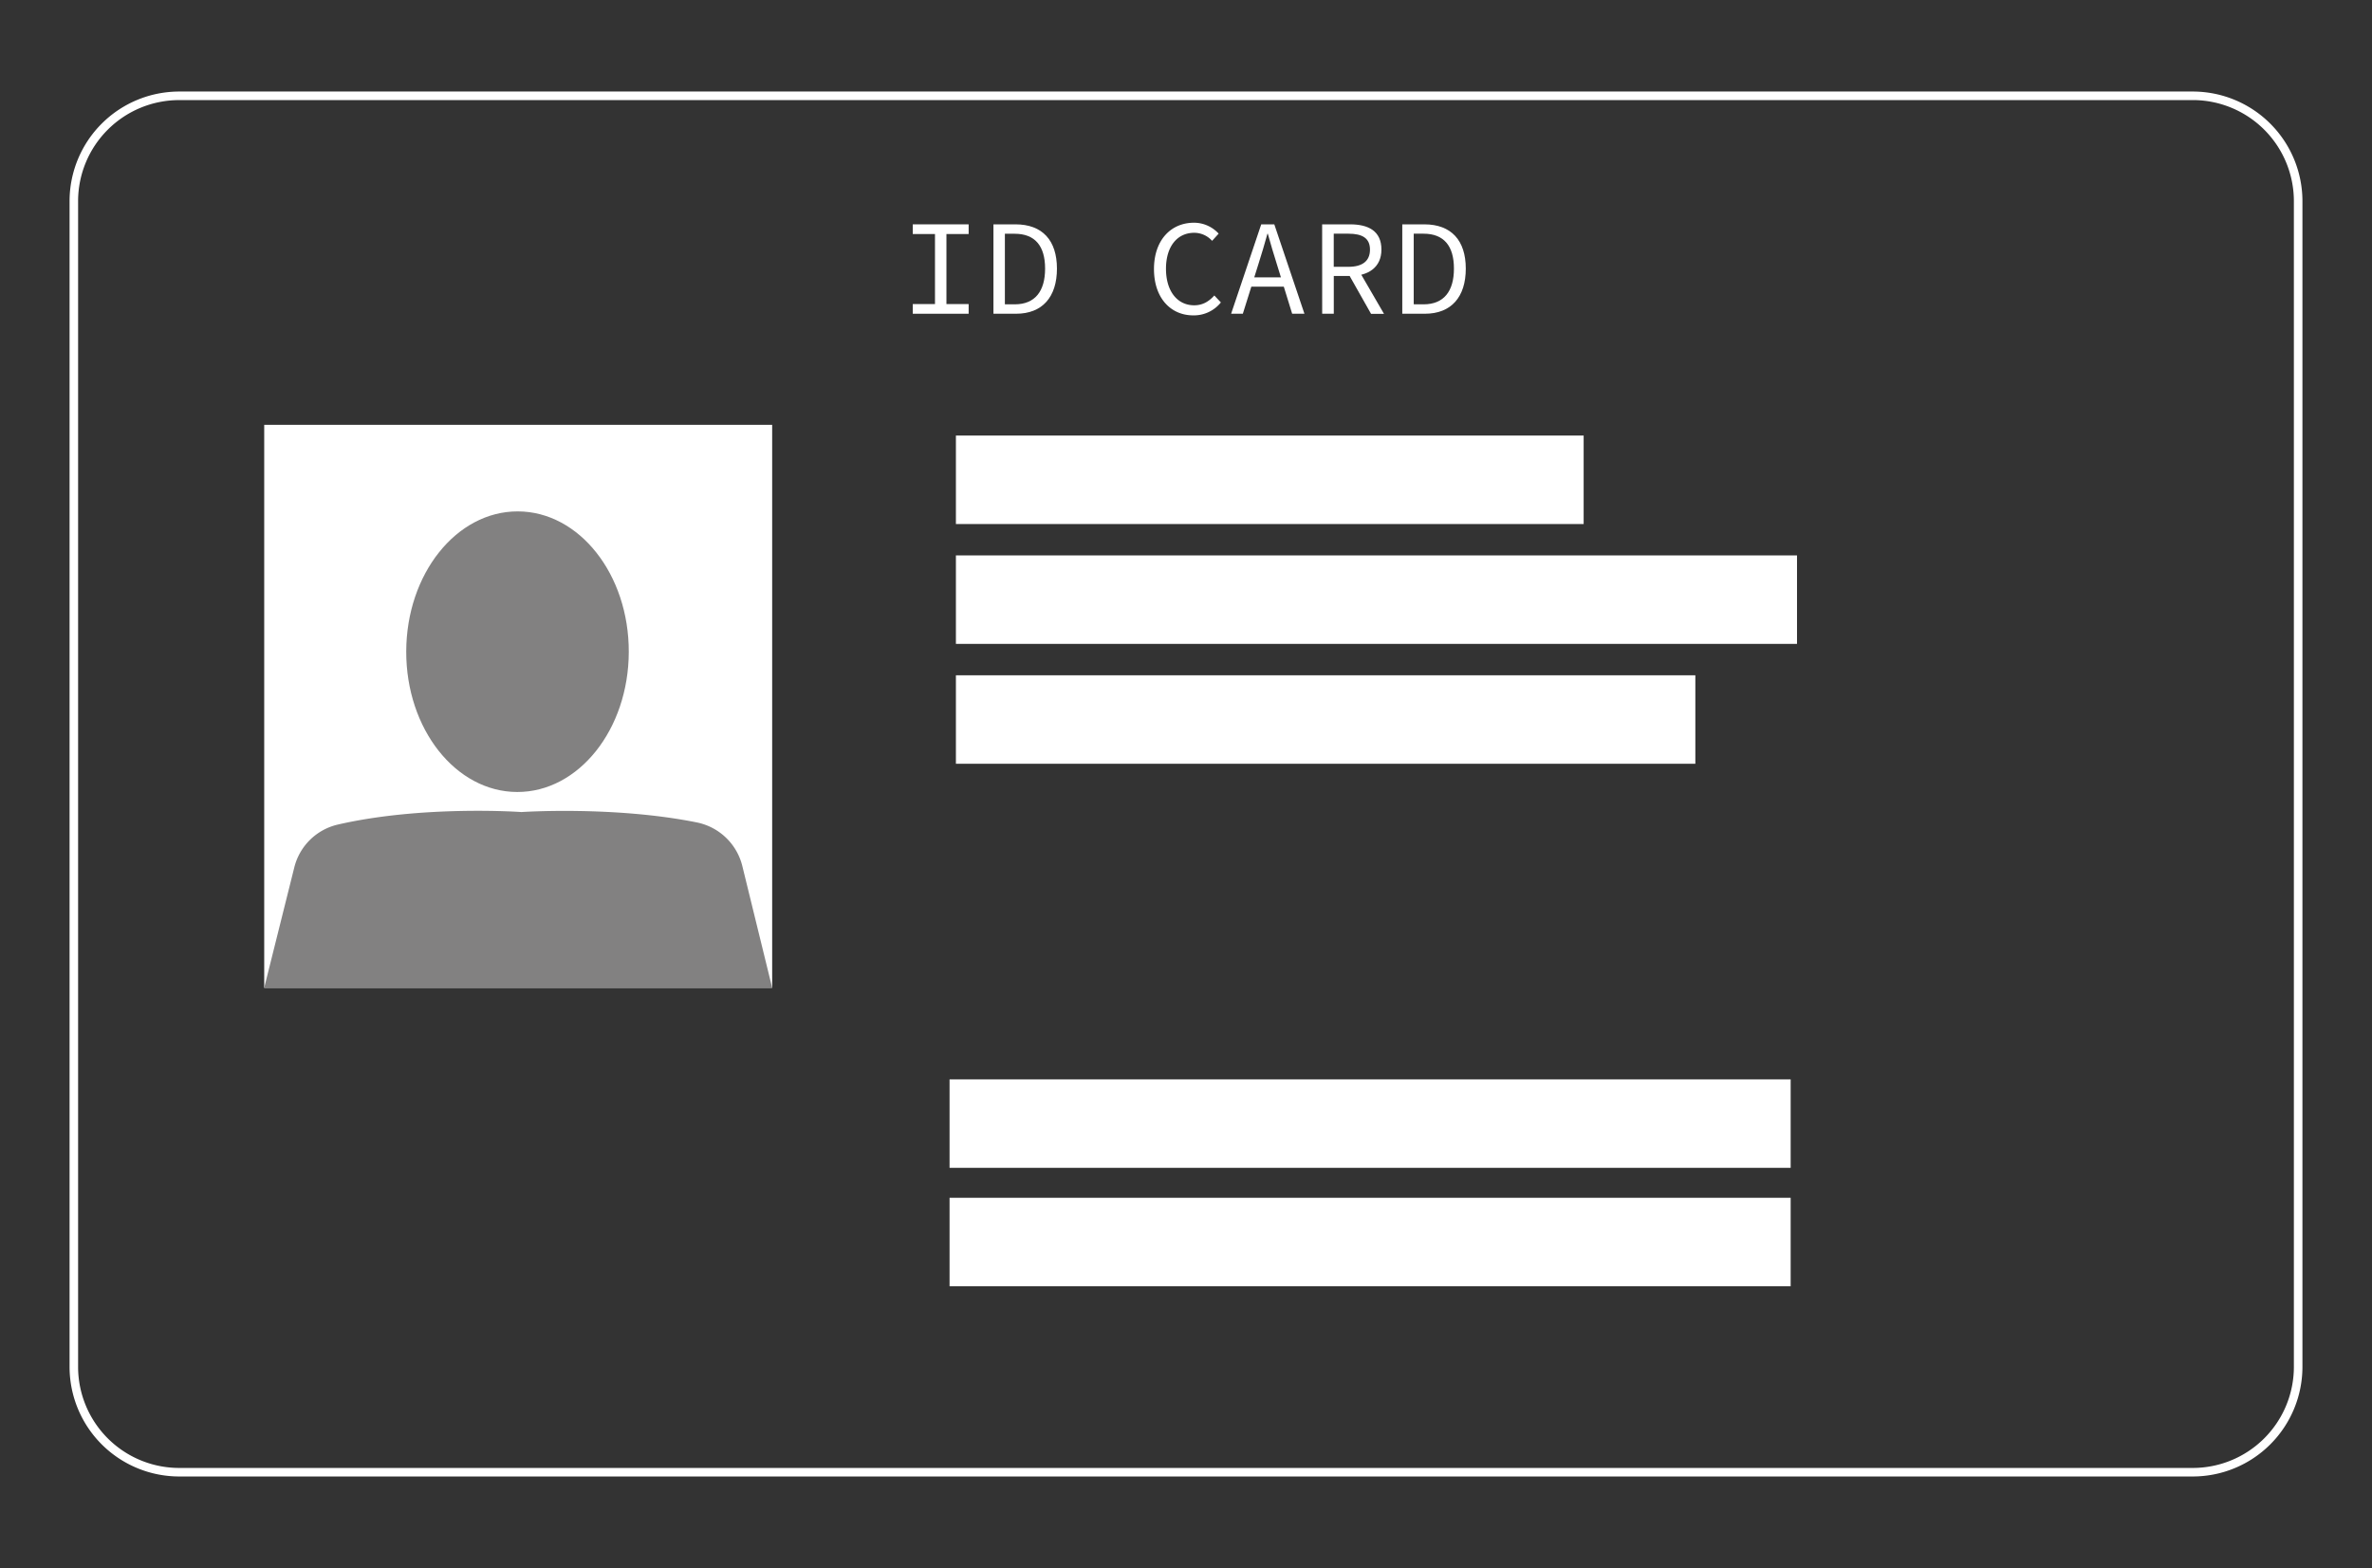 <svg id="id_card" data-name="id card" xmlns="http://www.w3.org/2000/svg" viewBox="0 0 1061.15 701.64"><rect x="0" y="0" width="1061.15" height="701.64" fill="#333333" stroke="none"/><defs><style>.cls-1{fill:#fff;}.cls-2{fill:none;stroke:#fff;stroke-miterlimit:10;stroke-width:3px;}.cls-3{fill:#828181;}</style></defs><rect class="cls-1" x="427.64" y="194.9" width="280.83" height="39.59"/><rect class="cls-1" x="427.64" y="248.53" width="376.28" height="39.59"/><rect class="cls-1" x="427.64" y="302.17" width="330.8" height="39.59"/><rect class="cls-1" x="424.8" y="482.98" width="376.28" height="39.59"/><rect class="cls-1" x="424.8" y="535.97" width="376.28" height="39.59"/><path class="cls-2" d="M981,42.86H80.14A47.12,47.12,0,0,0,33,90V611.66a47.12,47.12,0,0,0,47.12,47.11H981a47.11,47.11,0,0,0,47.11-47.11V90A47.12,47.12,0,0,0,981,42.86Z"/><path class="cls-2" d="M981,659.18H80.15a47.58,47.58,0,0,1-47.53-47.53V90A47.58,47.58,0,0,1,80.14,42.46H981A47.58,47.58,0,0,1,1028.53,90V611.65A47.58,47.58,0,0,1,981,659.18ZM80.14,43.29A46.75,46.75,0,0,0,33.44,90V611.66a46.75,46.75,0,0,0,46.7,46.7H981a46.75,46.75,0,0,0,46.7-46.7V90A46.75,46.75,0,0,0,981,43.28Z"/><rect class="cls-1" x="118.2" y="190.1" width="227.24" height="251.91"/><path class="cls-3" d="M345.44,442l-13.35-54.49A26.33,26.33,0,0,0,311.68,368c-36.93-7.43-78.42-4.63-78.42-4.63S189.07,360.2,151,369a26.14,26.14,0,0,0-19.36,19.2L118.2,442Z"/><ellipse class="cls-3" cx="231.52" cy="291.63" rx="62.78" ry="49.78" transform="translate(-60.68 522.42) rotate(-89.86)"/><path class="cls-1" d="M408.34,136.06h9.94V104.72h-9.94v-4.33h25v4.33H423.4v31.34h9.94v4.33h-25Z"/><path class="cls-1" d="M444.43,100.39h9.88c12,0,18.53,7.14,18.53,19.82s-6.52,20.18-18.29,20.18H444.43Zm9.51,35.79c9.09,0,13.6-5.85,13.6-16S463,104.6,453.94,104.6h-4.39v31.58Z"/><path class="cls-1" d="M516.25,120.39c0-12.86,7.5-20.73,17.93-20.73a15,15,0,0,1,11,4.88l-2.93,3.23a10.72,10.72,0,0,0-8-3.6c-7.63,0-12.63,6.16-12.63,16.1s5,16.34,12.63,16.34c3.65,0,6.46-1.58,9-4.39l2.93,3.11a15.46,15.46,0,0,1-12.38,5.79C523.81,141.12,516.25,133.44,516.25,120.39Z"/><path class="cls-1" d="M564.23,100.39h5.85l13.48,40h-5.49l-6.89-22.31c-1.4-4.46-2.74-8.85-4-13.48H567c-1.28,4.63-2.57,9-4,13.48l-7,22.31h-5.24Zm-6.34,23.72h18.35v4.15H557.89Z"/><path class="cls-1" d="M591.48,100.39H604c8.11,0,14,2.93,14,11.28,0,8-5.92,11.83-14,11.83h-7.31v16.89h-5.19Zm11.77,19c6.22,0,9.63-2.57,9.63-7.69s-3.41-7.13-9.63-7.13h-6.58v14.82Zm3.72.06,12.19,21h-5.79L603,122.1Z"/><path class="cls-1" d="M627.33,100.39h9.88c12,0,18.53,7.14,18.53,19.82s-6.52,20.18-18.29,20.18H627.33Zm9.51,35.79c9.09,0,13.6-5.85,13.6-16s-4.51-15.61-13.6-15.61h-4.39v31.58Z"/></svg>